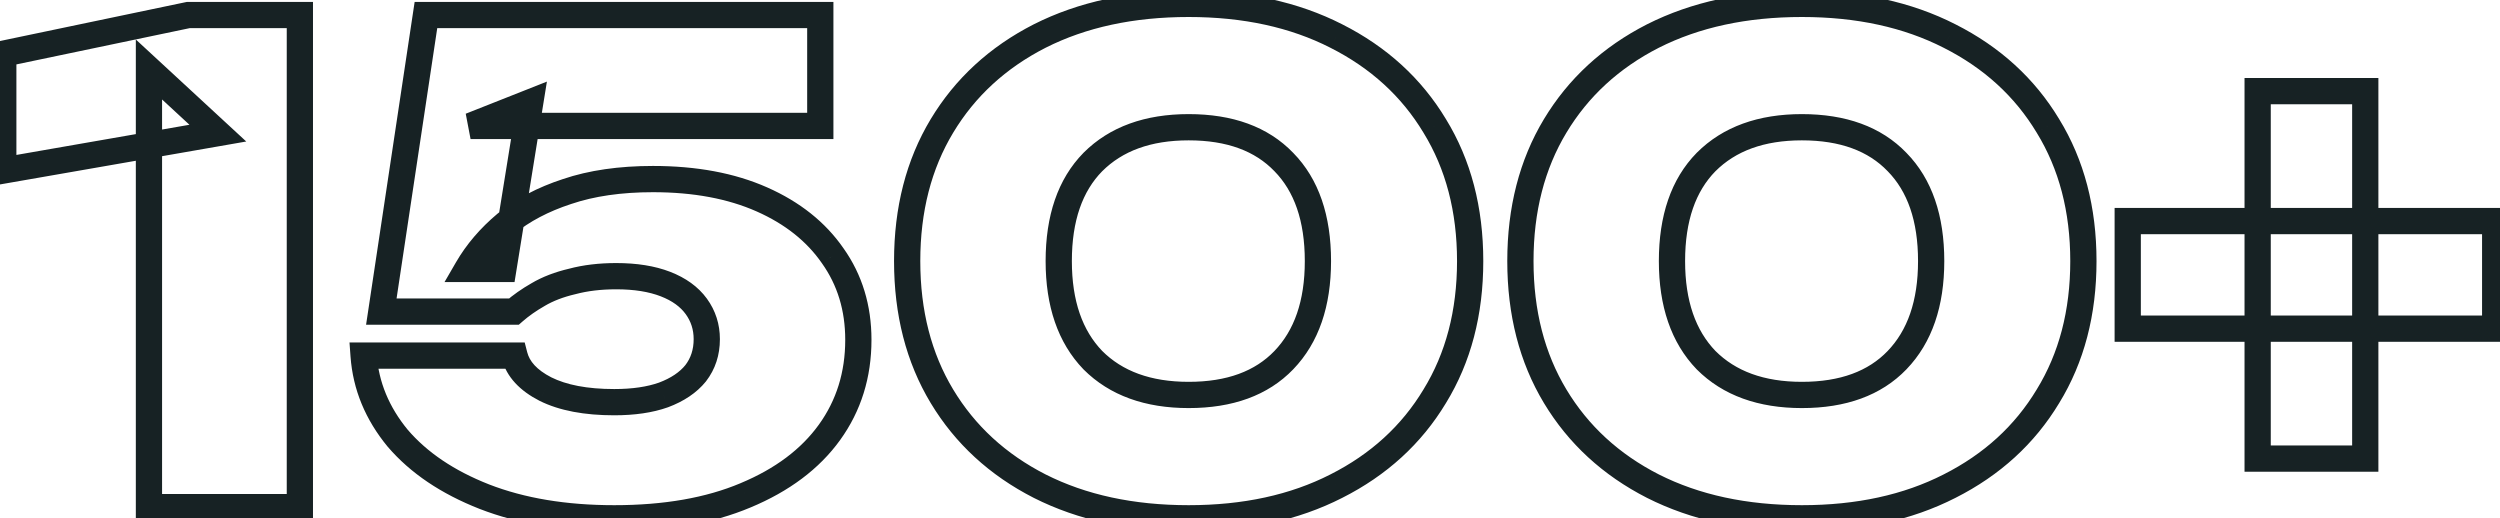 <svg width="381" height="79" viewBox="0 0 381 79" fill="none" xmlns="http://www.w3.org/2000/svg">
<mask id="path-1-outside-1_3573_1368" maskUnits="userSpaceOnUse" x="-2" y="-1.709" width="385" height="83" fill="black">
<rect fill="white" x="-2" y="-1.709" width="385" height="83"/>
<path d="M45.7 2.291V77.29H22.7V10.591L33.2 20.291L0.5 25.991V8.191L28.7 2.291H45.7ZM64.913 2.291H125.013V19.191H71.713L80.813 15.591L76.713 40.99H71.213C72.68 38.457 74.647 36.157 77.113 34.09C79.647 32.024 82.747 30.39 86.413 29.191C90.147 27.924 94.513 27.291 99.513 27.291C105.913 27.291 111.447 28.324 116.113 30.39C120.78 32.457 124.38 35.324 126.913 38.99C129.513 42.657 130.813 46.924 130.813 51.791C130.813 57.124 129.347 61.824 126.413 65.891C123.48 69.957 119.213 73.157 113.613 75.49C108.08 77.824 101.413 78.99 93.613 78.99C86.08 78.99 79.48 77.891 73.813 75.691C68.213 73.49 63.813 70.524 60.613 66.79C57.48 62.99 55.747 58.791 55.413 54.191H78.413C78.947 56.257 80.513 57.957 83.113 59.291C85.78 60.624 89.28 61.291 93.613 61.291C96.547 61.291 99.047 60.924 101.113 60.191C103.247 59.391 104.88 58.291 106.013 56.891C107.147 55.424 107.713 53.691 107.713 51.691C107.713 49.824 107.18 48.157 106.113 46.691C105.047 45.224 103.48 44.09 101.413 43.291C99.347 42.49 96.847 42.09 93.913 42.09C91.447 42.09 89.213 42.357 87.213 42.891C85.213 43.357 83.48 44.024 82.013 44.891C80.613 45.691 79.38 46.557 78.313 47.49H58.113L64.913 2.291ZM181.152 78.99C172.485 78.99 164.918 77.357 158.452 74.091C152.052 70.824 147.085 66.257 143.552 60.391C140.018 54.524 138.252 47.657 138.252 39.791C138.252 31.924 140.018 25.057 143.552 19.191C147.085 13.324 152.052 8.757 158.452 5.491C164.918 2.224 172.485 0.591 181.152 0.591C189.752 0.591 197.252 2.224 203.652 5.491C210.118 8.757 215.118 13.324 218.652 19.191C222.252 25.057 224.052 31.924 224.052 39.791C224.052 47.657 222.252 54.524 218.652 60.391C215.118 66.257 210.118 70.824 203.652 74.091C197.252 77.357 189.752 78.99 181.152 78.99ZM181.152 60.191C187.418 60.191 192.252 58.424 195.652 54.891C199.118 51.291 200.852 46.257 200.852 39.791C200.852 33.257 199.118 28.224 195.652 24.691C192.252 21.157 187.418 19.39 181.152 19.39C174.952 19.39 170.085 21.157 166.552 24.691C163.085 28.224 161.352 33.257 161.352 39.791C161.352 46.257 163.085 51.291 166.552 54.891C170.085 58.424 174.952 60.191 181.152 60.191ZM274.609 78.99C265.942 78.99 258.375 77.357 251.909 74.091C245.509 70.824 240.542 66.257 237.009 60.391C233.475 54.524 231.709 47.657 231.709 39.791C231.709 31.924 233.475 25.057 237.009 19.191C240.542 13.324 245.509 8.757 251.909 5.491C258.375 2.224 265.942 0.591 274.609 0.591C283.209 0.591 290.709 2.224 297.109 5.491C303.575 8.757 308.575 13.324 312.109 19.191C315.709 25.057 317.509 31.924 317.509 39.791C317.509 47.657 315.709 54.524 312.109 60.391C308.575 66.257 303.575 70.824 297.109 74.091C290.709 77.357 283.209 78.99 274.609 78.99ZM274.609 60.191C280.875 60.191 285.709 58.424 289.109 54.891C292.575 51.291 294.309 46.257 294.309 39.791C294.309 33.257 292.575 28.224 289.109 24.691C285.709 21.157 280.875 19.39 274.609 19.39C268.409 19.39 263.542 21.157 260.009 24.691C256.542 28.224 254.809 33.257 254.809 39.791C254.809 46.257 256.542 51.291 260.009 54.891C263.542 58.424 268.409 60.191 274.609 60.191ZM344.066 69.891V13.89H360.466V69.891H344.066ZM324.266 50.09V33.691H380.266V50.09H324.266Z"/>
</mask>
<path d="M45.7 2.291H47.7V0.291H45.7V2.291ZM45.7 77.29V79.29H47.7V77.29H45.7ZM22.7 77.29H20.7V79.29H22.7V77.29ZM22.7 10.591L24.057 9.121L20.7 6.02V10.591H22.7ZM33.2 20.291L33.543 22.261L37.528 21.566L34.557 18.822L33.2 20.291ZM0.5 25.991H-1.5V28.369L0.843 27.961L0.5 25.991ZM0.5 8.191L0.09 6.233L-1.5 6.566V8.191H0.5ZM28.7 2.291V0.291H28.493L28.29 0.333L28.7 2.291ZM43.7 2.291V77.29H47.7V2.291H43.7ZM45.7 75.29H22.7V79.29H45.7V75.29ZM24.7 77.29V10.591H20.7V77.29H24.7ZM21.343 12.06L31.843 21.76L34.557 18.822L24.057 9.121L21.343 12.06ZM32.857 18.32L0.157 24.02L0.843 27.961L33.543 22.261L32.857 18.32ZM2.5 25.991V8.191H-1.5V25.991H2.5ZM0.91 10.148L29.11 4.248L28.29 0.333L0.09 6.233L0.91 10.148ZM28.7 4.291H45.7V0.291H28.7V4.291ZM64.913 2.291V0.291H63.192L62.935 1.993L64.913 2.291ZM125.013 2.291H127.013V0.291H125.013V2.291ZM125.013 19.191V21.191H127.013V19.191H125.013ZM71.713 19.191L70.978 17.331L71.713 21.191V19.191ZM80.813 15.591L82.788 15.909L83.348 12.437L80.078 13.731L80.813 15.591ZM76.713 40.99V42.99H78.416L78.688 41.309L76.713 40.99ZM71.213 40.99L69.482 39.989L67.744 42.99H71.213V40.99ZM77.113 34.09L75.849 32.541L75.839 32.549L75.829 32.557L77.113 34.09ZM86.413 29.191L87.035 31.091L87.046 31.088L87.056 31.084L86.413 29.191ZM116.113 30.39L116.923 28.562L116.113 30.39ZM126.913 38.99L125.268 40.127L125.275 40.137L125.282 40.147L126.913 38.99ZM113.613 75.49L112.844 73.644L112.836 73.648L113.613 75.49ZM73.813 75.691L73.082 77.552L73.089 77.555L73.813 75.691ZM60.613 66.79L59.07 68.063L59.082 68.078L59.095 68.092L60.613 66.79ZM55.413 54.191V52.191H53.263L53.419 54.335L55.413 54.191ZM78.413 54.191L80.35 53.691L79.963 52.191H78.413V54.191ZM83.113 59.291L82.201 61.07L82.21 61.075L82.219 61.079L83.113 59.291ZM101.113 60.191L101.782 62.075L101.799 62.069L101.816 62.063L101.113 60.191ZM106.013 56.891L107.568 58.149L107.582 58.131L107.596 58.113L106.013 56.891ZM106.113 46.691L107.731 45.514L106.113 46.691ZM101.413 43.291L100.691 45.156L101.413 43.291ZM87.213 42.891L87.668 44.838L87.698 44.831L87.729 44.823L87.213 42.891ZM82.013 44.891L83.006 46.627L83.018 46.62L83.031 46.612L82.013 44.891ZM78.313 47.49V49.49H79.065L79.63 48.996L78.313 47.49ZM58.113 47.49L56.136 47.193L55.79 49.49H58.113V47.49ZM64.913 4.291H125.013V0.291H64.913V4.291ZM123.013 2.291V19.191H127.013V2.291H123.013ZM125.013 17.191H71.713V21.191H125.013V17.191ZM72.449 21.05L81.549 17.45L80.078 13.731L70.978 17.331L72.449 21.05ZM78.839 15.272L74.739 40.672L78.688 41.309L82.788 15.909L78.839 15.272ZM76.713 38.99H71.213V42.99H76.713V38.99ZM72.944 41.993C74.283 39.68 76.092 37.555 78.398 35.624L75.829 32.557C73.201 34.759 71.077 37.234 69.482 39.989L72.944 41.993ZM78.377 35.64C80.689 33.754 83.561 32.228 87.035 31.091L85.791 27.29C81.932 28.553 78.604 30.293 75.849 32.541L78.377 35.64ZM87.056 31.084C90.535 29.904 94.676 29.291 99.513 29.291V25.291C94.351 25.291 89.758 25.944 85.771 27.297L87.056 31.084ZM99.513 29.291C105.703 29.291 110.948 30.29 115.303 32.219L116.923 28.562C111.945 26.357 106.124 25.291 99.513 25.291V29.291ZM115.303 32.219C119.683 34.159 122.973 36.806 125.268 40.127L128.559 37.854C125.787 33.842 121.877 30.756 116.923 28.562L115.303 32.219ZM125.282 40.147C127.622 43.448 128.813 47.302 128.813 51.791H132.813C132.813 46.545 131.405 41.867 128.545 37.834L125.282 40.147ZM128.813 51.791C128.813 56.732 127.463 61.017 124.791 64.721L128.035 67.061C131.23 62.631 132.813 57.516 132.813 51.791H128.813ZM124.791 64.721C122.116 68.43 118.175 71.423 112.844 73.644L114.383 77.337C120.252 74.891 124.844 71.485 128.035 67.061L124.791 64.721ZM112.836 73.648C107.61 75.851 101.223 76.99 93.613 76.99V80.99C101.604 80.99 108.549 79.796 114.39 77.333L112.836 73.648ZM93.613 76.99C86.27 76.99 79.925 75.918 74.537 73.826L73.089 77.555C79.035 79.863 85.89 80.99 93.613 80.99V76.99ZM74.545 73.829C69.182 71.722 65.077 68.924 62.132 65.489L59.095 68.092C62.55 72.123 67.245 75.259 73.082 77.552L74.545 73.829ZM62.156 65.518C59.268 62.015 57.709 58.204 57.408 54.046L53.419 54.335C53.784 59.377 55.692 63.966 59.07 68.063L62.156 65.518ZM55.413 56.191H78.413V52.191H55.413V56.191ZM76.477 54.69C77.2 57.492 79.288 59.576 82.201 61.07L84.026 57.511C81.739 56.338 80.693 55.022 80.35 53.691L76.477 54.69ZM82.219 61.079C85.26 62.6 89.1 63.291 93.613 63.291V59.291C89.46 59.291 86.3 58.648 84.008 57.502L82.219 61.079ZM93.613 63.291C96.702 63.291 99.442 62.906 101.782 62.075L100.444 58.306C98.651 58.942 96.391 59.291 93.613 59.291V63.291ZM101.816 62.063C104.195 61.171 106.158 59.89 107.568 58.149L104.459 55.632C103.602 56.691 102.298 57.61 100.411 58.318L101.816 62.063ZM107.596 58.113C109.022 56.268 109.713 54.096 109.713 51.691H105.713C105.713 53.285 105.271 54.58 104.431 55.668L107.596 58.113ZM109.713 51.691C109.713 49.414 109.054 47.333 107.731 45.514L104.496 47.867C105.306 48.981 105.713 50.233 105.713 51.691H109.713ZM107.731 45.514C106.392 43.674 104.48 42.333 102.135 41.425L100.691 45.156C102.48 45.848 103.701 46.774 104.496 47.867L107.731 45.514ZM102.135 41.425C99.777 40.513 97.018 40.09 93.913 40.09V44.09C96.675 44.09 98.916 44.468 100.691 45.156L102.135 41.425ZM93.913 40.09C91.305 40.09 88.894 40.372 86.698 40.958L87.729 44.823C89.532 44.342 91.588 44.09 93.913 44.09V40.09ZM86.759 40.943C84.6 41.447 82.669 42.18 80.996 43.169L83.031 46.612C84.291 45.868 85.826 45.268 87.668 44.838L86.759 40.943ZM81.021 43.154C79.521 44.011 78.176 44.953 76.996 45.985L79.63 48.996C80.584 48.161 81.706 47.37 83.006 46.627L81.021 43.154ZM78.313 45.49H58.113V49.49H78.313V45.49ZM60.091 47.788L66.891 2.588L62.935 1.993L56.136 47.193L60.091 47.788ZM158.452 74.091L157.542 75.872L157.55 75.876L158.452 74.091ZM143.552 60.391L145.265 59.359L143.552 60.391ZM143.552 19.191L145.265 20.222L143.552 19.191ZM158.452 5.491L157.55 3.705L157.542 3.709L158.452 5.491ZM203.652 5.491L202.742 7.272L202.75 7.276L203.652 5.491ZM218.652 19.191L216.938 20.222L216.943 20.23L216.947 20.237L218.652 19.191ZM218.652 60.391L216.947 59.344L216.943 59.352L216.938 59.359L218.652 60.391ZM203.652 74.091L202.75 72.305L202.742 72.309L203.652 74.091ZM195.652 54.891L194.211 53.503L194.21 53.504L195.652 54.891ZM195.652 24.691L194.21 26.077L194.217 26.084L194.224 26.091L195.652 24.691ZM166.552 24.691L165.137 23.276L165.131 23.283L165.124 23.29L166.552 24.691ZM166.552 54.891L165.111 56.278L165.124 56.291L165.137 56.305L166.552 54.891ZM181.152 76.99C172.737 76.99 165.491 75.406 159.353 72.305L157.55 75.876C164.346 79.309 172.233 80.99 181.152 80.99V76.99ZM159.361 72.309C153.276 69.204 148.596 64.889 145.265 59.359L141.838 61.422C145.574 67.625 150.827 72.444 157.542 75.872L159.361 72.309ZM145.265 59.359C141.946 53.847 140.252 47.349 140.252 39.791H136.252C136.252 47.966 138.091 55.2 141.838 61.422L145.265 59.359ZM140.252 39.791C140.252 32.232 141.946 25.734 145.265 20.222L141.838 18.159C138.091 24.381 136.252 31.615 136.252 39.791H140.252ZM145.265 20.222C148.596 14.692 153.276 10.377 159.361 7.272L157.542 3.709C150.827 7.137 145.574 11.956 141.838 18.159L145.265 20.222ZM159.353 7.276C165.491 4.175 172.737 2.591 181.152 2.591V-1.409C172.233 -1.409 164.346 0.272 157.55 3.705L159.353 7.276ZM181.152 2.591C189.497 2.591 196.674 4.175 202.742 7.272L204.561 3.709C197.829 0.273 190.006 -1.409 181.152 -1.409V2.591ZM202.75 7.276C208.901 10.383 213.611 14.697 216.938 20.222L220.365 18.159C216.626 11.95 211.336 7.131 204.553 3.705L202.75 7.276ZM216.947 20.237C220.327 25.745 222.052 32.239 222.052 39.791H226.052C226.052 31.608 224.176 24.369 220.356 18.145L216.947 20.237ZM222.052 39.791C222.052 47.342 220.327 53.836 216.947 59.344L220.356 61.437C224.176 55.212 226.052 47.972 226.052 39.791H222.052ZM216.938 59.359C213.611 64.884 208.901 69.198 202.75 72.305L204.553 75.876C211.336 72.45 216.626 67.63 220.365 61.422L216.938 59.359ZM202.742 72.309C196.674 75.406 189.497 76.99 181.152 76.99V80.99C190.006 80.99 197.829 79.308 204.561 75.872L202.742 72.309ZM181.152 62.191C187.803 62.191 193.218 60.304 197.093 56.277L194.21 53.504C191.285 56.544 187.034 58.191 181.152 58.191V62.191ZM197.092 56.278C201.014 52.205 202.852 46.617 202.852 39.791H198.852C198.852 45.898 197.222 50.376 194.211 53.503L197.092 56.278ZM202.852 39.791C202.852 32.907 201.018 27.305 197.079 23.29L194.224 26.091C197.218 29.143 198.852 33.608 198.852 39.791H202.852ZM197.093 23.304C193.218 19.277 187.803 17.39 181.152 17.39V21.39C187.034 21.39 191.285 23.038 194.21 26.077L197.093 23.304ZM181.152 17.39C174.556 17.39 169.132 19.282 165.137 23.276L167.966 26.105C171.038 23.032 175.347 21.39 181.152 21.39V17.39ZM165.124 23.29C161.185 27.305 159.352 32.907 159.352 39.791H163.352C163.352 33.608 164.985 29.143 167.979 26.091L165.124 23.29ZM159.352 39.791C159.352 46.617 161.189 52.205 165.111 56.278L167.992 53.503C164.981 50.376 163.352 45.898 163.352 39.791H159.352ZM165.137 56.305C169.132 60.299 174.556 62.191 181.152 62.191V58.191C175.347 58.191 171.038 56.549 167.966 53.476L165.137 56.305ZM251.909 74.091L250.999 75.872L251.007 75.876L251.909 74.091ZM237.009 60.391L238.722 59.359L237.009 60.391ZM237.009 19.191L238.722 20.222L237.009 19.191ZM251.909 5.491L251.007 3.705L250.999 3.709L251.909 5.491ZM297.109 5.491L296.199 7.272L296.207 7.276L297.109 5.491ZM312.109 19.191L310.395 20.222L310.4 20.23L310.404 20.237L312.109 19.191ZM312.109 60.391L310.404 59.344L310.4 59.352L310.395 59.359L312.109 60.391ZM297.109 74.091L296.207 72.305L296.199 72.309L297.109 74.091ZM289.109 54.891L287.668 53.503L287.667 53.504L289.109 54.891ZM289.109 24.691L287.667 26.077L287.674 26.084L287.681 26.091L289.109 24.691ZM260.009 24.691L258.594 23.276L258.588 23.283L258.581 23.29L260.009 24.691ZM260.009 54.891L258.568 56.278L258.581 56.291L258.594 56.305L260.009 54.891ZM274.609 76.99C266.194 76.99 258.948 75.406 252.81 72.305L251.007 75.876C257.803 79.309 265.69 80.99 274.609 80.99V76.99ZM252.818 72.309C246.733 69.204 242.053 64.889 238.722 59.359L235.295 61.422C239.031 67.625 244.284 72.444 250.999 75.872L252.818 72.309ZM238.722 59.359C235.403 53.847 233.709 47.349 233.709 39.791H229.709C229.709 47.966 231.548 55.2 235.295 61.422L238.722 59.359ZM233.709 39.791C233.709 32.232 235.403 25.734 238.722 20.222L235.295 18.159C231.548 24.381 229.709 31.615 229.709 39.791H233.709ZM238.722 20.222C242.053 14.692 246.733 10.377 252.818 7.272L250.999 3.709C244.284 7.137 239.031 11.956 235.295 18.159L238.722 20.222ZM252.81 7.276C258.948 4.175 266.194 2.591 274.609 2.591V-1.409C265.69 -1.409 257.803 0.272 251.007 3.705L252.81 7.276ZM274.609 2.591C282.954 2.591 290.131 4.175 296.199 7.272L298.018 3.709C291.286 0.273 283.463 -1.409 274.609 -1.409V2.591ZM296.207 7.276C302.358 10.383 307.068 14.697 310.395 20.222L313.822 18.159C310.083 11.95 304.793 7.131 298.01 3.705L296.207 7.276ZM310.404 20.237C313.784 25.745 315.509 32.239 315.509 39.791H319.509C319.509 31.608 317.633 24.369 313.813 18.145L310.404 20.237ZM315.509 39.791C315.509 47.342 313.784 53.836 310.404 59.344L313.813 61.437C317.633 55.212 319.509 47.972 319.509 39.791H315.509ZM310.395 59.359C307.068 64.884 302.358 69.198 296.207 72.305L298.01 75.876C304.793 72.45 310.083 67.63 313.822 61.422L310.395 59.359ZM296.199 72.309C290.131 75.406 282.954 76.99 274.609 76.99V80.99C283.463 80.99 291.286 79.308 298.018 75.872L296.199 72.309ZM274.609 62.191C281.26 62.191 286.675 60.304 290.55 56.277L287.667 53.504C284.742 56.544 280.491 58.191 274.609 58.191V62.191ZM290.549 56.278C294.471 52.205 296.309 46.617 296.309 39.791H292.309C292.309 45.898 290.679 50.376 287.668 53.503L290.549 56.278ZM296.309 39.791C296.309 32.907 294.475 27.305 290.536 23.29L287.681 26.091C290.675 29.143 292.309 33.608 292.309 39.791H296.309ZM290.55 23.304C286.675 19.277 281.26 17.39 274.609 17.39V21.39C280.491 21.39 284.742 23.038 287.667 26.077L290.55 23.304ZM274.609 17.39C268.013 17.39 262.589 19.282 258.594 23.276L261.423 26.105C264.495 23.032 268.804 21.39 274.609 21.39V17.39ZM258.581 23.29C254.642 27.305 252.809 32.907 252.809 39.791H256.809C256.809 33.608 258.442 29.143 261.436 26.091L258.581 23.29ZM252.809 39.791C252.809 46.617 254.646 52.205 258.568 56.278L261.449 53.503C258.438 50.376 256.809 45.898 256.809 39.791H252.809ZM258.594 56.305C262.589 60.299 268.013 62.191 274.609 62.191V58.191C268.804 58.191 264.495 56.549 261.423 53.476L258.594 56.305ZM344.066 69.891H342.066V71.891H344.066V69.891ZM344.066 13.89V11.89H342.066V13.89H344.066ZM360.466 13.89H362.466V11.89H360.466V13.89ZM360.466 69.891V71.891H362.466V69.891H360.466ZM324.266 50.09H322.266V52.09H324.266V50.09ZM324.266 33.691V31.691H322.266V33.691H324.266ZM380.266 33.691H382.266V31.691H380.266V33.691ZM380.266 50.09V52.09H382.266V50.09H380.266ZM346.066 69.891V13.89H342.066V69.891H346.066ZM344.066 15.89H360.466V11.89H344.066V15.89ZM358.466 13.89V69.891H362.466V13.89H358.466ZM360.466 67.891H344.066V71.891H360.466V67.891ZM326.266 50.09V33.691H322.266V50.09H326.266ZM324.266 35.691H380.266V31.691H324.266V35.691ZM378.266 33.691V50.09H382.266V33.691H378.266ZM380.266 48.09H324.266V52.09H380.266V48.09Z" fill="#172224" mask="url(#path-1-outside-1_3573_1368)"/>
</svg>

